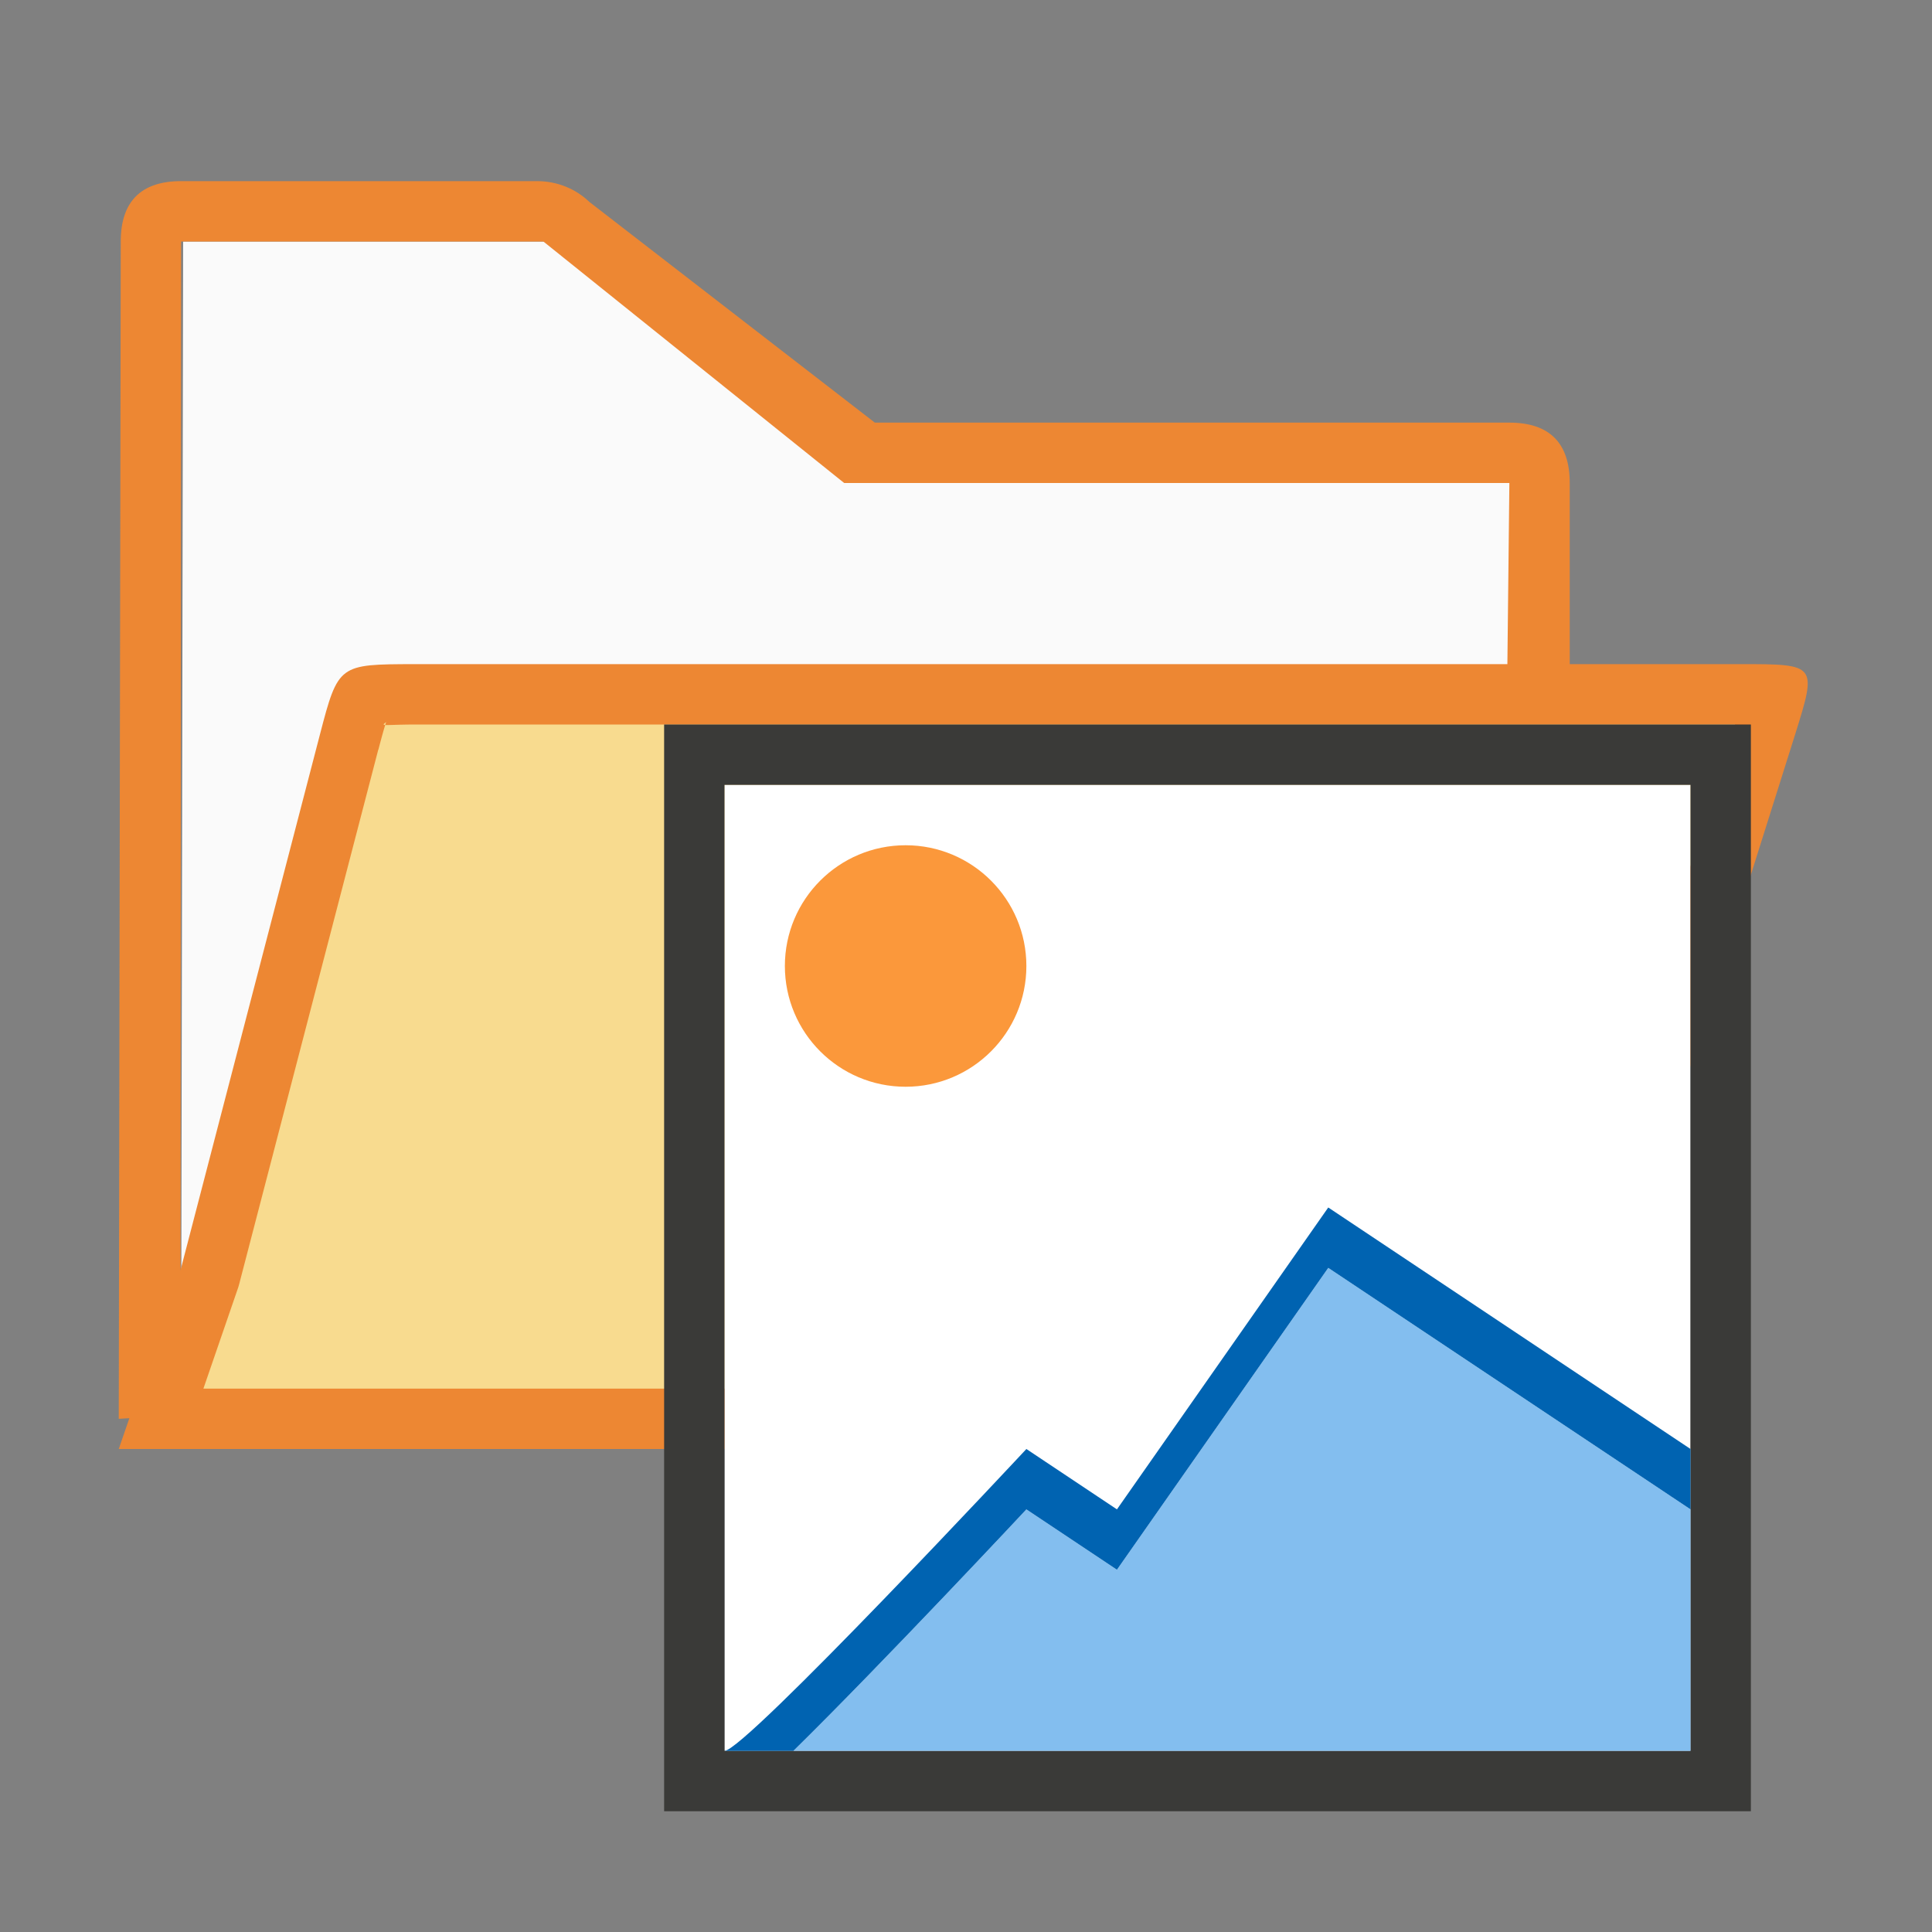 <svg viewBox="0 0 32 32" xmlns="http://www.w3.org/2000/svg"><rect x="0" y="0" width="32" height="32" fill="#808080" stroke="none"/><g fill-rule="evenodd" transform="translate(0 -2)"><path d="m9.033 6 4.983 4h11.017l-.033 15h-22l.033-19z" fill="#fafafa"/><path d="m8.896 5c.325 0.0.636.123.865.344l4.729 3.656h10.51c.676 0.0 1.0.35 1 1v16h-1.033v-13l.033-3h-11.018l-4.982-4h-6l-.01 19.441-1.023.059.033-19.5c0-.65.324-1 1-1z" fill="#ed8733"/><path d="m1.967 26h1.223 22.035.775l3.732-11.832c.365-1.168.364-1.168-.912-1.168h-2.82-19.135c-1.25.004-1.262-.003-1.566 1.166l-2.299 8.834z" fill="#ed8733"/><path d="m6.396 13.959c-.032.098-.068.224-.129.459a1 1 0 0 1 -.002 0l-2.299 8.834a1 1 0 0 1 -.021.074l-.576 1.674h21.855.043l3.471-11h-2.738-19.131-.004c-.528.003-.564.035-.469-.041z" fill="#f8db8f"/></g><g stroke-width=".692"><path d="m12 13h16v16h-16z" fill="#fff"/><path d="m11 12v18h18v-18zm1 1h16v16h-16z" fill="#3a3a38"/><path d="m22 21-3.5 5-1.5-1s-2.379 2.546-3.859 4h14.859v-4z" fill="#83beef" fill-rule="evenodd"/></g><circle cx="15" cy="16" fill="#fb983b" r="2"/><path d="m22 20-3.5 5-1.5-1s-4.662 5-5 5h1.141c1.48-1.454 3.859-4 3.859-4l1.5 1 3.5-5 6 4v-1z" fill="#0063b1" fill-rule="evenodd" stroke-width=".692"/></svg>